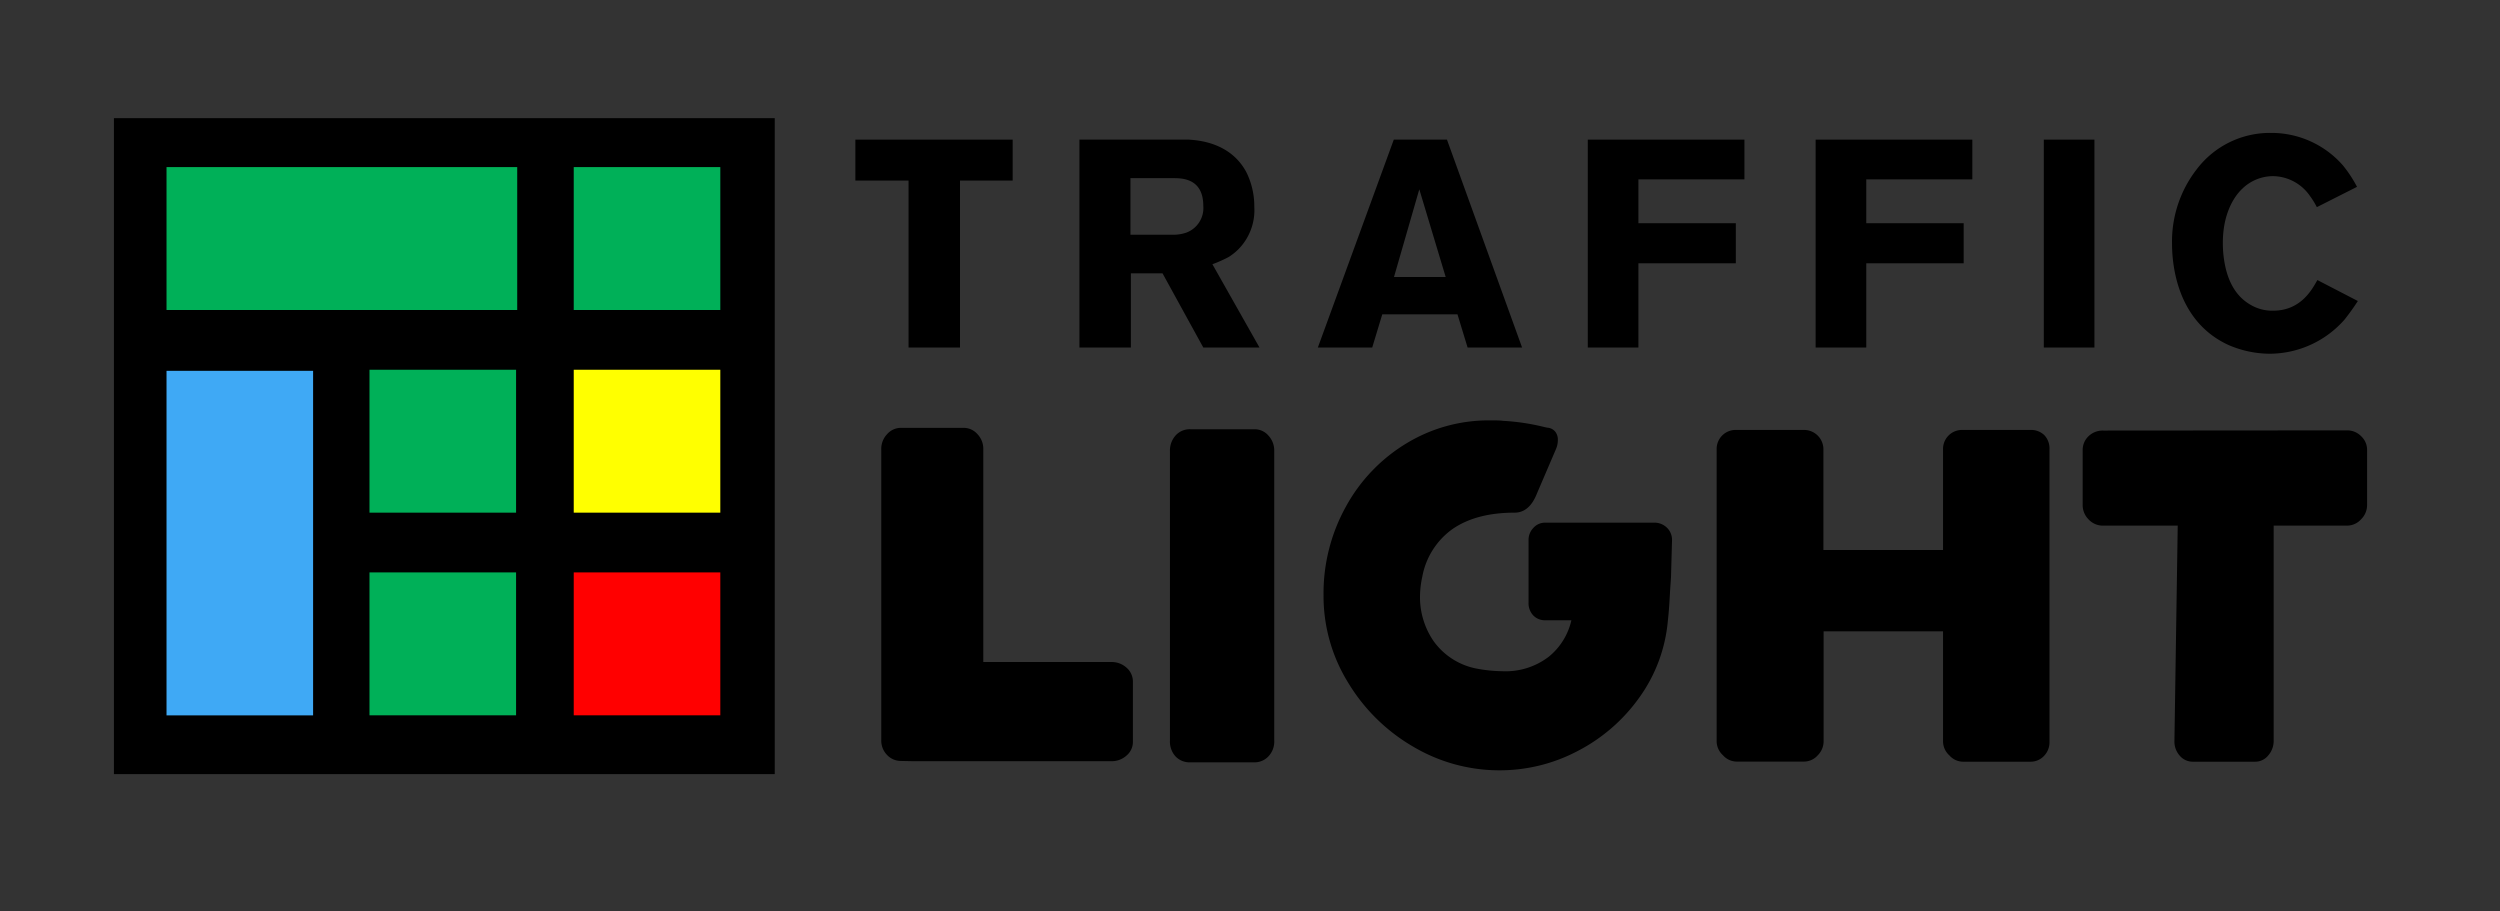 <svg id="Layer_1" data-name="Layer 1" xmlns="http://www.w3.org/2000/svg" viewBox="0 0 395 144"><rect x="0" y="0" width="395" height="144" fill="#333333" stroke="none"/><defs><style>.cls-1{fill:#00b058;}.cls-2{fill:#ff0;}.cls-3{fill:red;}.cls-4{fill:#3fa9f5;}</style></defs><title>traffic-light-logoArtboard 1</title><path d="M151.68,28.53V54.91h-8.13V28.53h-8.4V22.06H160v6.47Z"/><path d="M190.12,54.91l-6.44-11.72h-5V54.91h-8.13V22.06h14.53c.91,0,1.82,0,2.74,0,1.46.1,6.57.42,9.09,5.12a12.11,12.11,0,0,1,1.27,5.49,8.79,8.79,0,0,1-2.51,6.71,9,9,0,0,1-1.51,1.21,20.3,20.3,0,0,1-2.6,1.16L199,54.91Zm-4.66-26.76h-6.85v8.94h6.66a6.39,6.39,0,0,0,2.15-.33,4.13,4.13,0,0,0,2.7-4.23C190.12,28.25,186.87,28.15,185.46,28.15Z"/><path d="M231.88,54.91l-1.6-5.25H218.4l-1.59,5.25h-8.59l12-32.85h8.4l11.87,32.85Zm-7.63-25-4,13.86h8.17Z"/><path d="M258.87,28.34v6.93h15.39V41.6H258.87V54.91h-8V22.06h24.75v6.28Z"/><path d="M294.87,28.34v6.93h15.39V41.6H294.87V54.91h-8V22.06h24.76v6.28Z"/><path d="M322.92,54.91V22.06h8V54.91Z"/><path d="M370.44,50.49a15.8,15.8,0,0,1-11.78,5.4,16.53,16.53,0,0,1-6.58-1.39c-8.49-3.91-8.9-13.45-8.9-16.06a18.58,18.58,0,0,1,3.93-11.73A14.51,14.51,0,0,1,358.8,21a15,15,0,0,1,11.37,5.12,20,20,0,0,1,2.24,3.4l-6.35,3.21A12,12,0,0,0,365,31a7.21,7.21,0,0,0-5.85-3.17,7,7,0,0,0-4.88,2c-1.33,1.25-3.06,4-3.06,8.51a17,17,0,0,0,.13,2.24c.55,4.51,2.47,6.56,4.25,7.58a6.73,6.73,0,0,0,3.56.93c4.52,0,6.26-3.58,7-4.84l6.39,3.31A35.76,35.76,0,0,1,370.44,50.49Z"/><path d="M142.33,120.23a3,3,0,0,1-2.17-.94,3.25,3.25,0,0,1-.92-2.36V71a3.38,3.38,0,0,1,.92-2.4,2.91,2.91,0,0,1,2.17-1h9.94a2.89,2.89,0,0,1,2.17,1,3.34,3.34,0,0,1,.92,2.4v33.6H175.6a3.48,3.48,0,0,1,2.4.9,2.91,2.91,0,0,1,1,2.25v9.45a2.82,2.82,0,0,1-1,2.17,3.48,3.48,0,0,1-2.4.9H144.25Z"/><path d="M184.85,117V71.25a3.56,3.56,0,0,1,.88-2.43,3,3,0,0,1,2.36-1h10.08a2.89,2.89,0,0,1,2.24,1,3.46,3.46,0,0,1,.92,2.43V117a3.39,3.39,0,0,1-.92,2.51,3,3,0,0,1-2.24.94H188.09a3.07,3.07,0,0,1-2.36-.94A3.49,3.49,0,0,1,184.85,117Z"/><path d="M209.12,94.05a28.25,28.25,0,0,1,3.53-14,26.53,26.53,0,0,1,9.57-10,25,25,0,0,1,13.1-3.63c.93,0,1.65,0,2.14.07a34.81,34.81,0,0,1,6.62,1l.37.08a1.76,1.76,0,0,1,1.25.6,2,2,0,0,1,.44,1.35,3.61,3.61,0,0,1-.29,1.42l-3,7Q241.66,81,239.3,81q-6,0-9.75,2.55a11.87,11.87,0,0,0-4.83,7.58,15.19,15.19,0,0,0-.36,3.07,12.25,12.25,0,0,0,2.17,7.13,10.86,10.86,0,0,0,6.59,4.27,22.55,22.55,0,0,0,4.19.45,11.21,11.21,0,0,0,7.4-2.29A10.34,10.34,0,0,0,248.28,98h-4.12a2.52,2.52,0,0,1-1.92-.78,2.81,2.81,0,0,1-.73-2V85.35a2.73,2.73,0,0,1,.77-1.95,2.46,2.46,0,0,1,1.88-.82H261.3a2.83,2.83,0,0,1,2.07.79,2.67,2.67,0,0,1,.81,2l-.15,5.4c0,.6-.11,1.67-.19,3.19s-.18,2.94-.33,4.24a24.42,24.42,0,0,1-4.49,12,27.35,27.35,0,0,1-9.71,8.44,26.38,26.38,0,0,1-12.37,3.07,26.72,26.72,0,0,1-13.61-3.71A29,29,0,0,1,213,107.85,26,26,0,0,1,209.12,94.05Z"/><path d="M323.82,71v46.2a3.08,3.08,0,0,1-.88,2.25,2.89,2.89,0,0,1-2.14.9H310.13a2.91,2.91,0,0,1-2.13-1,3,3,0,0,1-1-2.18V99.75H288.13v17.4a3.12,3.12,0,0,1-.92,2.18,2.9,2.9,0,0,1-2.18,1H274.36a2.91,2.91,0,0,1-2.13-1,3,3,0,0,1-1-2.18V71a3,3,0,0,1,3.09-3.07H285a3.06,3.06,0,0,1,3.1,3.07v15.9H307V71a3,3,0,0,1,3.09-3.07H320.8a3,3,0,0,1,2.21.83A3.06,3.06,0,0,1,323.82,71Z"/><path d="M370.87,68a3.06,3.06,0,0,1,2.21.94A2.93,2.93,0,0,1,374,71.1v8.7a3.14,3.14,0,0,1-.95,2.25,3,3,0,0,1-2.21,1H359.24v33.9a3.51,3.51,0,0,1-.85,2.4,2.65,2.65,0,0,1-2.1,1h-9.78a2.69,2.69,0,0,1-2.1-.94,3.35,3.35,0,0,1-.85-2.36l.52-34H332.3a3.07,3.07,0,0,1-2.32-1,3.2,3.2,0,0,1-.92-2.25V71.1a3,3,0,0,1,.92-2.17,3.2,3.2,0,0,1,2.32-.9Z"/><rect x="18" y="18.67" width="104.41" height="103.64"/><rect class="cls-1" x="90.65" y="26.4" width="23.16" height="22.58"/><rect class="cls-2" x="90.65" y="58.42" width="23.16" height="22.58"/><rect class="cls-3" x="90.65" y="90.44" width="23.16" height="22.58"/><rect class="cls-1" x="26.31" y="26.4" width="55.41" height="22.58"/><rect class="cls-4" x="26.31" y="58.59" width="23.16" height="54.44"/><rect class="cls-1" x="58.38" y="58.42" width="23.16" height="22.58"/><rect class="cls-1" x="58.38" y="90.44" width="23.16" height="22.58"/></svg>
